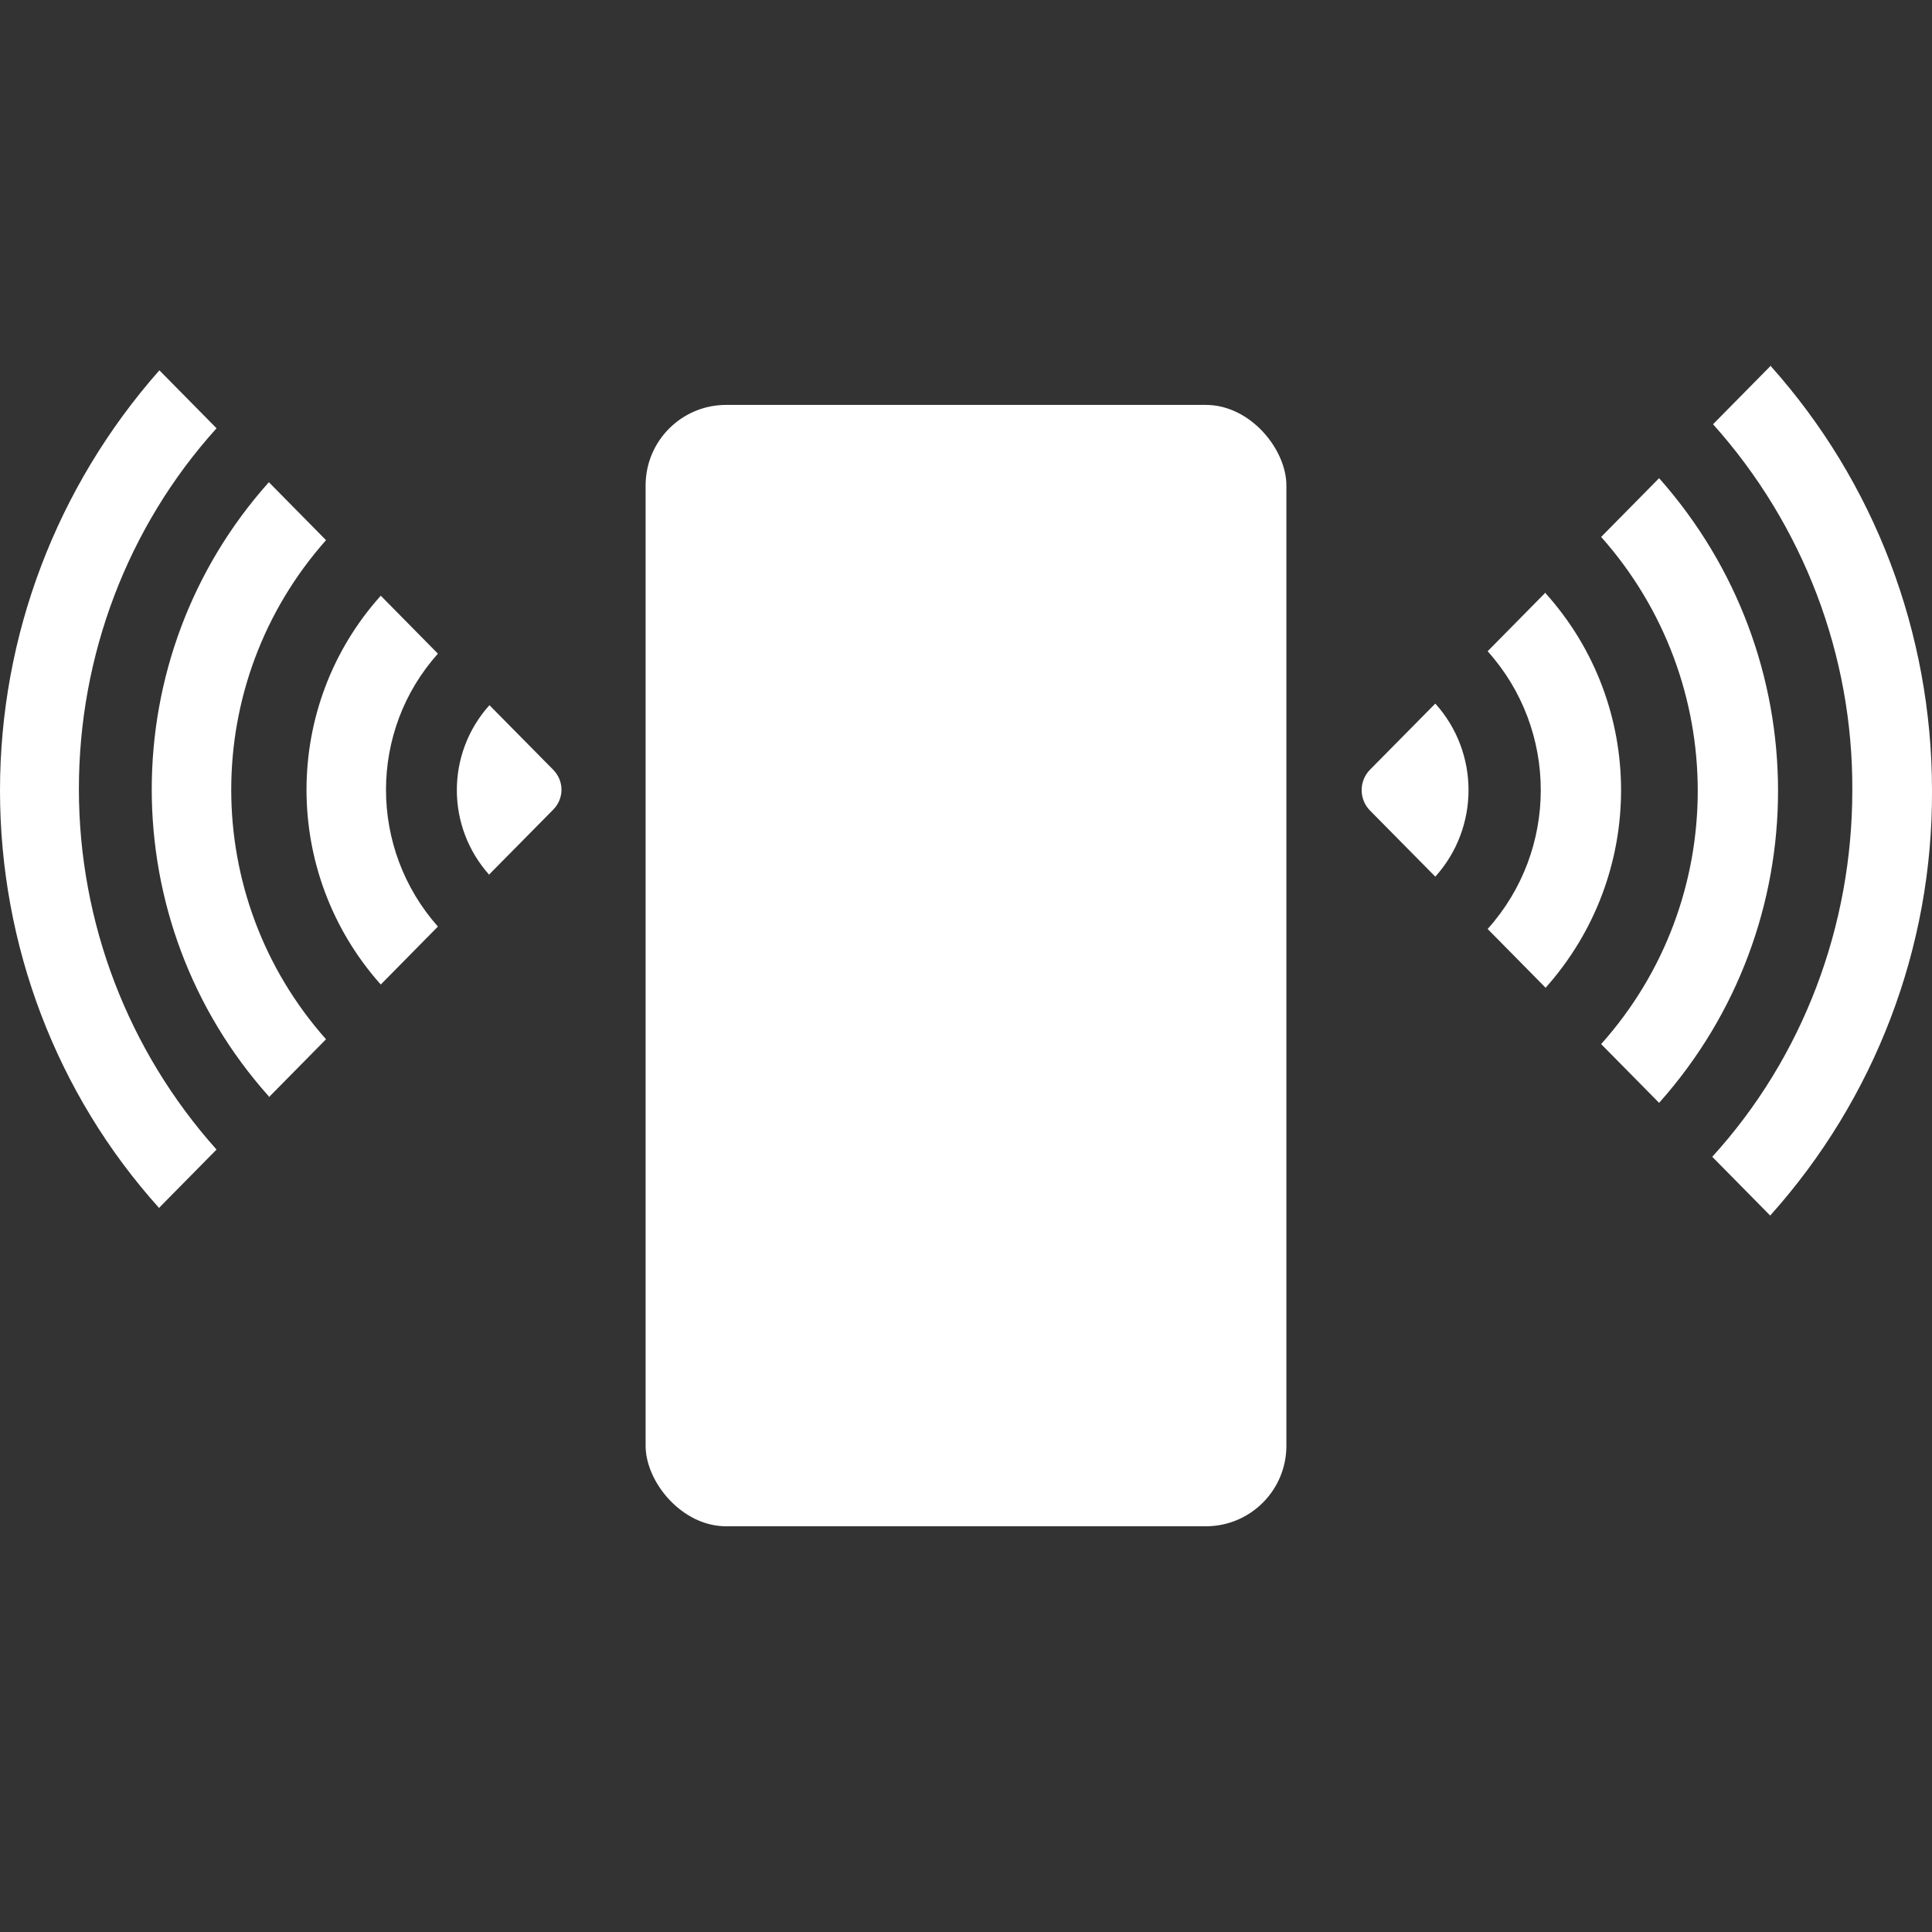 <?xml version="1.0" encoding="UTF-8"?><svg xmlns="http://www.w3.org/2000/svg" viewBox="0 0 24 24"><rect x="0" y="0" width="24" height="24" fill="#333333" stroke="none"/><g id="a"><path d="M19.2,7.36l-.72,.73c.88,.98,.88,2.47,0,3.45l.72,.73c1.25-1.4,1.25-3.51,0-4.9m1.41-1.43l-.72,.73c1.6,1.8,1.6,4.51,0,6.3l.72,.73c1.97-2.21,1.97-5.54,0-7.76m1.39-1.4l-.72,.73c1.12,1.25,1.74,2.87,1.73,4.55,0,1.68-.61,3.31-1.74,4.55l.72,.73c1.3-1.45,2.02-3.33,2.01-5.28,0-1.95-.71-3.83-2.01-5.28m-4.16,4.2l-.81,.82c-.14,.14-.14,.37,0,.51l.81,.82c.55-.61,.55-1.54,0-2.15m-13.1,3.49l.71-.72c-.86-.97-.86-2.43,0-3.39l-.71-.72c-1.23,1.37-1.23,3.45,0,4.83m-1.39,1.4l.71-.72c-1.57-1.77-1.57-4.43,0-6.2l-.71-.72c-1.94,2.17-1.94,5.46,0,7.63m-1.36,1.38l.71-.72c-1.1-1.23-1.71-2.82-1.71-4.48,0-1.65,.6-3.25,1.71-4.48l-.71-.72C.7,6.05,0,7.9,0,9.82c0,1.92,.7,3.77,1.98,5.19m4.09-4.14l.8-.81c.14-.14,.14-.36,0-.5l-.79-.8c-.54,.6-.54,1.51,0,2.11" fill="#fff"/></g><g id="b"><rect x="8.02" y="5.03" width="7.96" height="13.93" rx="1" ry="1" fill="#fff"/></g></svg>
